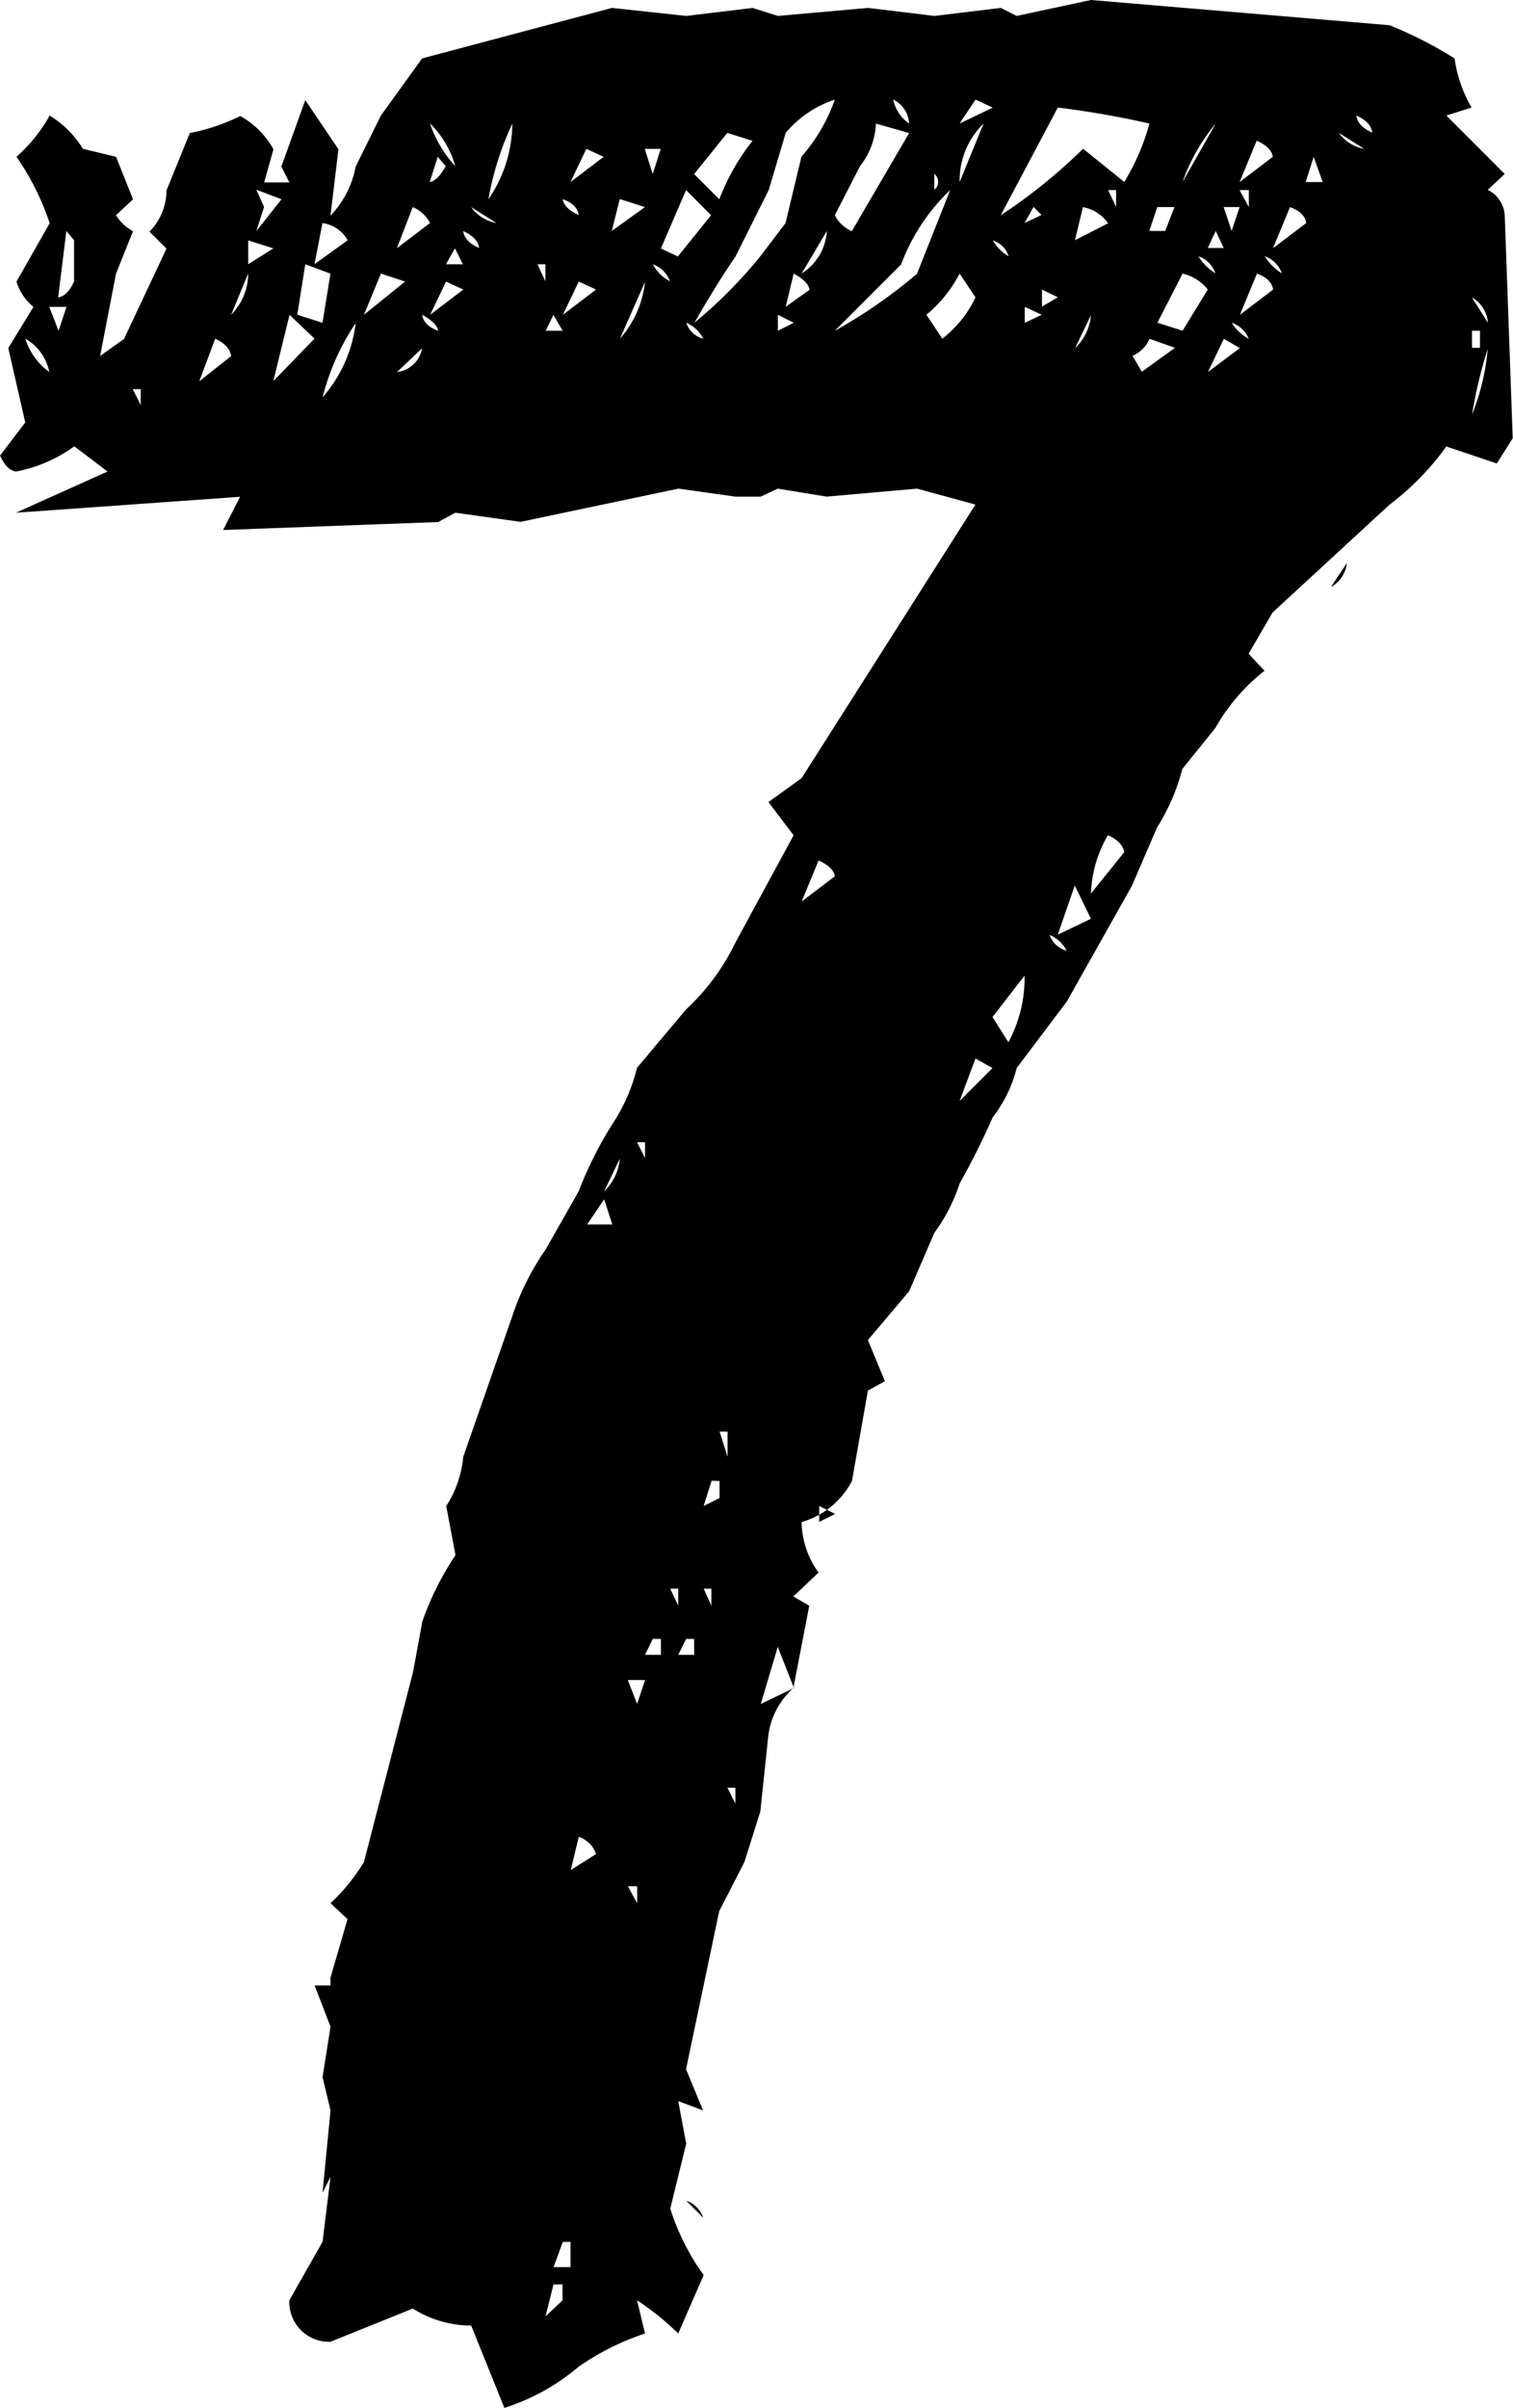 <svg xmlns="http://www.w3.org/2000/svg" width="26.719" height="42.492" viewBox="0 0 26.719 42.492">
  <path id="路径_60911" data-name="路径 60911" d="M21.539-40.148l5.273.445a7.272,7.272,0,0,1,1.148.586,2.413,2.413,0,0,0,.3.867l-.445.141,1.031,1.031-.3.281a.532.532,0,0,1,.3.445l.141,3.938-.281.445-.891-.3a4.828,4.828,0,0,1-1.008,1.031l-2.062,1.9-.422.727.281.3a3.406,3.406,0,0,0-.867,1.008l-.586.727a3.614,3.614,0,0,1-.445,1.031l-.445,1.031-1.148,2.039L20.227-21.3a2.335,2.335,0,0,1-.422.867q-.234.539-.586,1.172a3.055,3.055,0,0,1-.445.867l-.445,1.031L17.6-16.5l.3.727-.3.164-.281,1.594a1.453,1.453,0,0,1-.891.727,1.569,1.569,0,0,0,.3.891l-.445.422.281.164-.281,1.453a1.342,1.342,0,0,0-.445.867L15.7-8.18l-.281.891-.445.867-.586,2.789.3.727L14.25-3.07l.141.75-.281,1.148A4.106,4.106,0,0,0,14.7,0L14.25,1.031a4.748,4.748,0,0,0-.727-.586l.141.586a4.567,4.567,0,0,0-1.172.586,3.808,3.808,0,0,1-1.312.727L10.594.891a1.93,1.93,0,0,1-1.031-.3l-1.453.586A.7.7,0,0,1,7.383.445L7.969-.586l.141-1.148-.141.281.141-1.453-.141-.586.141-.891-.281-.727h.281V-5.25l.3-1.031-.3-.281A3.409,3.409,0,0,0,8.7-7.289l.867-3.352.164-.891a5.1,5.1,0,0,1,.586-1.172l-.164-.867a1.9,1.9,0,0,0,.3-.867l.867-2.484a4.567,4.567,0,0,1,.586-1.172l.586-1.031a6.792,6.792,0,0,1,.586-1.172,3.165,3.165,0,0,0,.445-1.008l.867-1.031a3.947,3.947,0,0,0,.867-1.172l1.031-1.9-.445-.586.586-.422,3.07-4.828-1.031-.281-1.594.141-.867-.141-.3.141h-.445l-1.008-.141-2.789.586L10.313-31.1l-.3.164-3.8.141.3-.586L2.555-31.1l1.617-.727-.586-.445a2.56,2.56,0,0,1-1.031.445q-.164-.023-.281-.281l.445-.586-.3-1.312.445-.727a.913.913,0,0,1-.3-.445l.586-1.031a4.547,4.547,0,0,0-.586-1.172,2.776,2.776,0,0,0,.586-.727,1.745,1.745,0,0,1,.586.586l.586.141.3.75-.3.281a.771.771,0,0,0,.3.281l-.3.75-.281,1.453.422-.3.75-1.594-.3-.3a1.045,1.045,0,0,0,.3-.727L5.625-37.8a3.543,3.543,0,0,0,.891-.3,1.506,1.506,0,0,1,.586.586l-.164.586h.445l-.141-.281.422-1.172.586.867-.141,1.172a1.705,1.705,0,0,0,.445-.867L9-38.109l.727-1.008,3.352-.891,1.313.141,1.172-.141.445.141,1.594-.141,1.172.141,1.172-.141.281.141Zm-4.523,1.758a1.905,1.905,0,0,0-.867.586l-.3,1.008-.586,1.172q-.352.516-.727,1.172A8.287,8.287,0,0,0,15.7-35.625l.445-.586.281-1.172A3.056,3.056,0,0,0,17.016-38.391Zm1.031,0a.683.683,0,0,0,.281.422A.5.5,0,0,0,18.047-38.391Zm1.453,0-.281.422.586-.281Zm1.453.141-1.008,1.9A9.559,9.559,0,0,0,21.4-37.523l.727.586a4,4,0,0,0,.445-1.031A16.314,16.314,0,0,0,20.953-38.25Zm5.273.141q.023.188.281.3Q26.484-37.992,26.227-38.109Zm-16.359.141a2.112,2.112,0,0,0,.445.75A1.688,1.688,0,0,0,9.867-37.969Zm1.453,0a5.362,5.362,0,0,0-.422,1.336A2.381,2.381,0,0,0,11.32-37.969Zm6.422,0a1.3,1.3,0,0,1-.281.75l-.445.867a.6.6,0,0,0,.3.281L18.328-37.8Zm1.9,0a1.4,1.4,0,0,0-.422,1.031Zm4.1,0a3.342,3.342,0,0,0-.586,1.031Zm-8.625.164-.586.727.445.445a3.851,3.851,0,0,1,.586-1.031Zm10.8,0a.7.7,0,0,0,.445.281Zm-1.453.141-.3.727.586-.445Q24.727-37.547,24.469-37.664Zm-11.836.141-.281.586.586-.445Zm1.031,0,.141.445.141-.445Zm-3.656.141-.141.445q.141-.023.281-.281Zm15.469,0-.141.445h.3Zm-6.7.3v.281A.176.176,0,0,0,18.773-37.078Zm-11.836.586L6.8-36.07l.445-.562L6.8-36.8Zm7.453-.3-.445,1.031.3.141.586-.727Zm4.664,0a3.5,3.5,0,0,0-.867,1.313l-1.172,1.172a9.032,9.032,0,0,0,1.453-1.008Zm2.93.3v-.3h-.141Zm2.344,0v-.3h-.164Zm-12.117-.141q.023.164.281.281Q12.469-36.539,12.211-36.633Zm1.008,0-.141.563.586-.422Zm-3.656.141-.281.727.586-.445A.6.6,0,0,0,9.563-36.492Zm1.031,0a.7.7,0,0,0,.445.281Zm9.773.281.3-.141-.141-.141Zm1.031-.281-.141.586.586-.3A.7.7,0,0,0,21.4-36.492Zm1.313,0-.141.422h.281l.164-.422Zm1.172,0,.141.422.141-.422Zm1.172,0-.3.727.586-.445Q25.313-36.4,25.055-36.492Zm-17.086.281-.141.727.586-.422A.6.6,0,0,0,7.969-36.211Zm-4.523.141L3.3-34.9q.164-.023.281-.281v-.727Zm7.008,0q.023.188.281.3Q10.711-35.953,10.453-36.07Zm6.422,0-.445.75A.954.954,0,0,0,16.875-36.07Zm6.727.3h.281l-.141-.3ZM6.656-35.906v.422l.445-.281Zm13.148,0a.8.8,0,0,0,.281.281A.42.42,0,0,0,19.8-35.906Zm-9.656.422h.3l-.141-.281Zm13.289-.141a.925.925,0,0,0,.3.3A.486.486,0,0,0,23.438-35.625Zm1.172,0a.925.925,0,0,0,.3.3A.486.486,0,0,0,24.609-35.625Zm-16.945.141-.141.891.445.141.141-.867Zm4.1,0,.141.3v-.3Zm2.039,0a.708.708,0,0,0,.3.3A.486.486,0,0,0,13.8-35.484Zm-7.148.164-.3.727A1.045,1.045,0,0,0,6.656-35.32ZM9-35.32l-.3.727.727-.586Zm7.289,0-.141.586.422-.3Q16.547-35.18,16.289-35.32Zm2.93,0a2.342,2.342,0,0,1-.586.727l.281.422A2.025,2.025,0,0,0,19.5-34.9Zm3.938,0-.445.867.445.141.445-.727A.787.787,0,0,0,23.156-35.32Zm1.313,0-.3.727.586-.445Q24.727-35.227,24.469-35.32Zm-14.32.141-.281.586.586-.445Zm2.344,0-.281.586.586-.445Zm1.172,0-.445,1.008A1.8,1.8,0,0,0,13.664-35.18Zm7.008.141v.3l.281-.164Zm7.594.141.281.445A.564.564,0,0,0,28.266-34.9Zm-25.125.164.164.422.141-.422Zm17.227,0v.281l.3-.141Zm-12.984.141L7.1-33.422l.727-.75Zm2.344,0q.023.188.281.281Q9.984-34.453,9.727-34.594Zm2.18.281h.3l-.164-.281Zm4.1-.281v.281l.281-.141Zm5.531,0-.281.586A.9.9,0,0,0,21.539-34.594Zm-12.984.141a4.163,4.163,0,0,0-.586,1.313A2.422,2.422,0,0,0,8.555-34.453Zm5.836,0a.428.428,0,0,0,.3.281A.6.6,0,0,0,14.391-34.453Zm9.633,0a.771.771,0,0,0,.3.281A.5.5,0,0,0,24.023-34.453Zm4.242.141v.3h.141v-.3Zm-25.547.141a1.153,1.153,0,0,0,.422.586A.87.87,0,0,0,2.719-34.172Zm3.352,0-.281.75.563-.445Q6.328-34.055,6.07-34.172Zm16.5,0a.569.569,0,0,1-.3.3l.164.281.586-.422Zm1.313,0-.281.586.563-.422Zm-14.156.164-.445.422A.506.506,0,0,0,9.727-34.008Zm18.82,0a8.1,8.1,0,0,0-.281,1.172A4.031,4.031,0,0,0,28.547-34.008ZM4.758-33v-.281H4.617Zm21.3,2.789a.55.55,0,0,1-.281.422Zm-4.219,4.8a2.173,2.173,0,0,0-.3,1.031l.586-.727Q22.1-25.289,21.844-25.406Zm-5.109.445-.3.727.586-.445Q16.992-24.844,16.734-24.961Zm4.523.445-.3.867.586-.281Zm-.445.867a.428.428,0,0,0,.3.281A.6.6,0,0,0,20.813-23.648Zm-.445.727L19.8-22.2l.281.445A2.407,2.407,0,0,0,20.367-22.922ZM19.5-21.469l-.281.75L19.8-21.3Zm-5.977,1.477.141.281v-.281Zm-.3.281-.281.586A.9.9,0,0,0,13.219-19.711Zm-.281.727-.3.445h.445Zm2.039,4.1.141.445v-.445Zm-.141.867-.141.445.281-.141v-.3Zm1.9.445v.281l.281-.141ZM14.25-11.812v-.3h-.141Zm.586,0v-.3H14.7Zm-1.172.867h.281v-.281H13.8Zm.586,0h.281v-.281h-.141Zm1.758-.141-.3,1.008.586-.281Zm-2.648.586.164.422.141-.422Zm1.9,2.18V-8.6h-.141Zm-2.766.586-.141.586L12.8-7.43A.486.486,0,0,0,12.492-7.734Zm1.031,1.172v-.3h-.164Zm.867,5.25a.486.486,0,0,1,.3.3Zm-2.18.727-.164.445h.3V-.586Zm-.164.75-.141.563.3-.281V.164Z" transform="translate(-2.273 40.148)"/>
</svg>
